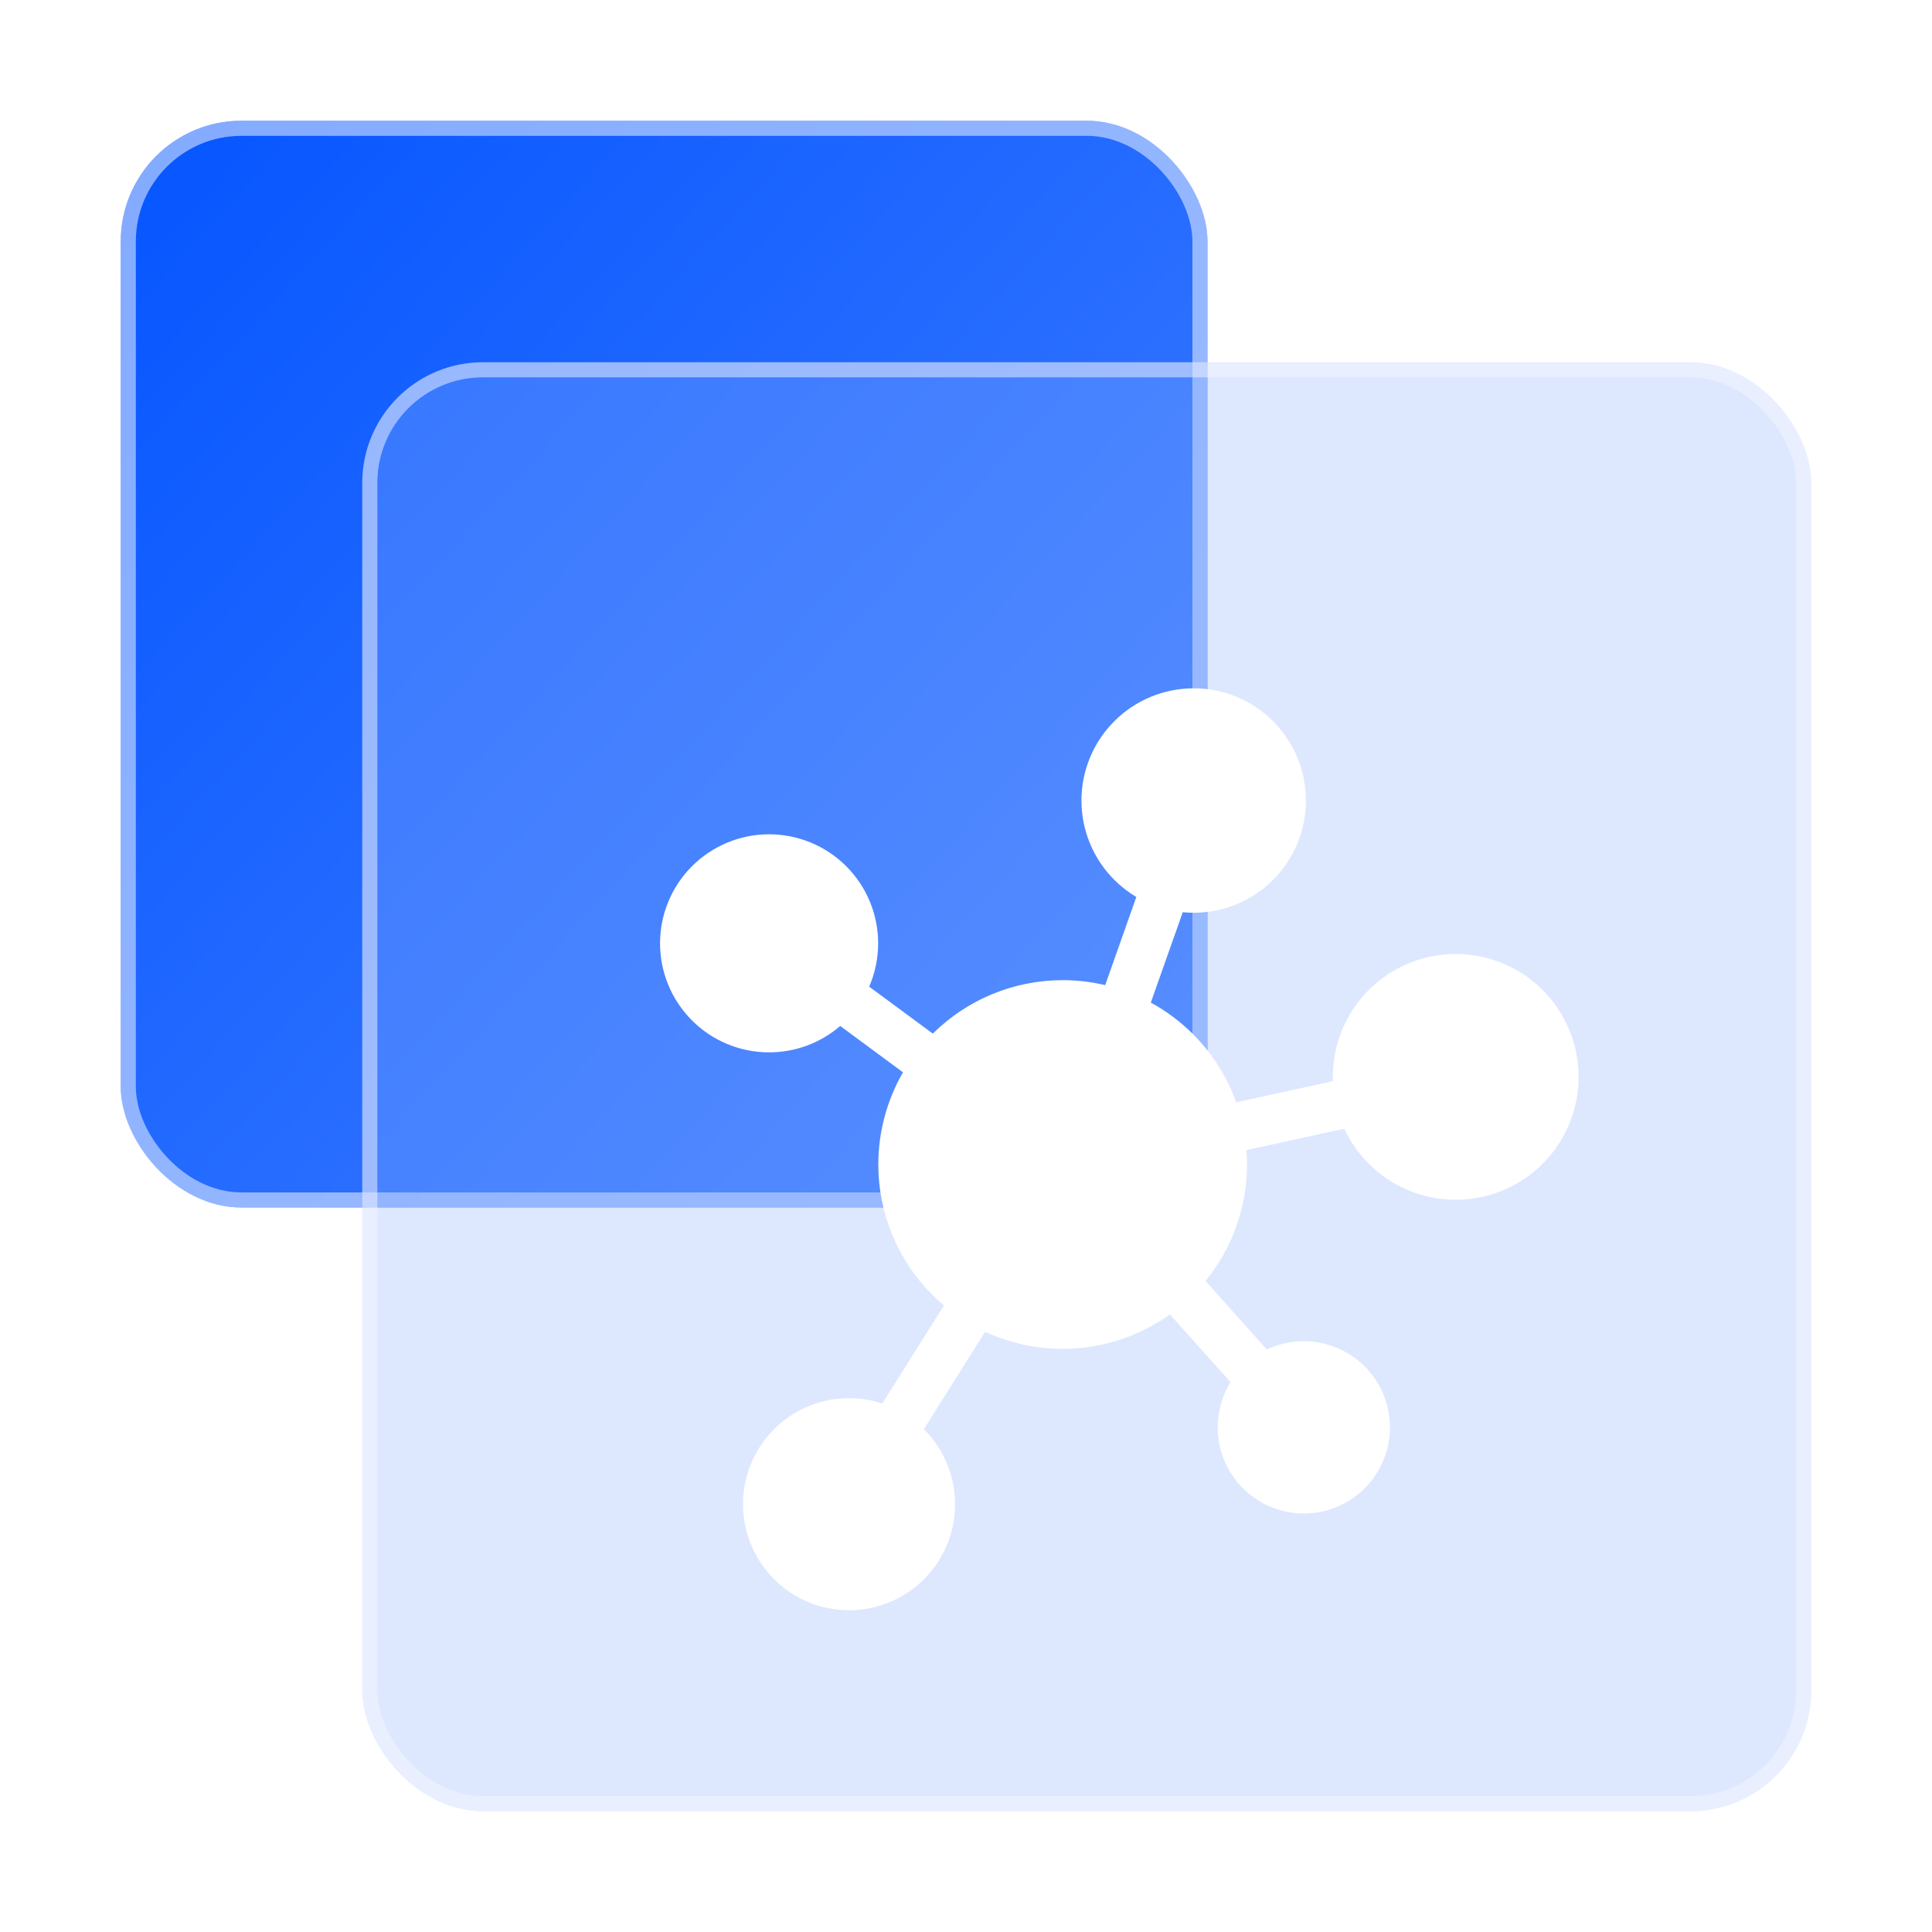 <svg width="64" height="64" viewBox="0 0 64 64" fill="none" xmlns="http://www.w3.org/2000/svg">
<rect x="4" y="4" width="36" height="36" rx="4" fill="url(#paint0_linear_1616_6577)"/>
<rect x="4.25" y="4.25" width="35.5" height="35.5" rx="3.75" stroke="white" stroke-opacity="0.5" stroke-width="0.5"/>
<g filter="url(#filter0_b_1616_6577)">
<rect x="12" y="12" width="48" height="48" rx="4" fill="#8CB1FF" fill-opacity="0.3"/>
<rect x="12.25" y="12.25" width="47.5" height="47.5" rx="3.75" stroke="#F6F9FF" stroke-opacity="0.5" stroke-width="0.5"/>
</g>
<g filter="url(#filter1_d_1616_6577)">
<path fill-rule="evenodd" clip-rule="evenodd" d="M36.107 25.941C35.92 25.49 35.824 25.007 35.824 24.519C35.824 24.03 35.92 23.547 36.107 23.096C36.294 22.645 36.568 22.235 36.913 21.89C37.258 21.544 37.668 21.271 38.119 21.084C38.57 20.897 39.054 20.801 39.542 20.801C40.03 20.801 40.514 20.897 40.965 21.084C41.416 21.271 41.826 21.544 42.171 21.89C42.516 22.235 42.79 22.645 42.977 23.096C43.164 23.547 43.26 24.03 43.26 24.519C43.26 25.007 43.164 25.49 42.977 25.941C42.79 26.392 42.516 26.802 42.171 27.147C41.826 27.493 41.416 27.767 40.965 27.953C40.514 28.14 40.03 28.236 39.542 28.236C39.421 28.236 39.3 28.23 39.18 28.219L38.122 31.212C38.631 31.489 39.103 31.84 39.52 32.257C40.163 32.901 40.649 33.673 40.95 34.514L44.153 33.817C44.152 33.769 44.151 33.721 44.151 33.673C44.151 32.593 44.58 31.557 45.343 30.794C46.107 30.03 47.142 29.602 48.222 29.602C49.302 29.602 50.337 30.03 51.101 30.794C51.864 31.557 52.293 32.593 52.293 33.673C52.293 34.752 51.864 35.788 51.101 36.551C50.337 37.315 49.302 37.744 48.222 37.744C47.142 37.744 46.107 37.315 45.343 36.551C45.004 36.212 44.73 35.819 44.532 35.391L41.29 36.097C41.302 36.255 41.309 36.415 41.309 36.575C41.309 37.987 40.819 39.349 39.935 40.434L41.967 42.706C42.346 42.526 42.763 42.43 43.191 42.43C43.947 42.43 44.673 42.73 45.208 43.265C45.743 43.8 46.044 44.526 46.044 45.283C46.044 46.039 45.743 46.765 45.208 47.3C44.673 47.835 43.947 48.136 43.191 48.136C42.434 48.136 41.709 47.835 41.173 47.3C40.639 46.765 40.338 46.039 40.338 45.283C40.338 44.749 40.487 44.231 40.763 43.784L38.755 41.542C37.726 42.278 36.485 42.682 35.202 42.682C34.306 42.682 33.431 42.485 32.633 42.116L30.605 45.341C30.606 45.343 30.607 45.344 30.608 45.345C31.267 46.004 31.637 46.897 31.637 47.828C31.637 48.76 31.267 49.653 30.608 50.312C29.95 50.971 29.056 51.341 28.125 51.341C27.193 51.341 26.3 50.971 25.642 50.312C24.983 49.653 24.613 48.76 24.613 47.828C24.613 46.897 24.983 46.004 25.642 45.345C26.3 44.686 27.193 44.316 28.125 44.316C28.503 44.316 28.874 44.377 29.226 44.494L31.268 41.247C31.136 41.135 31.007 41.017 30.884 40.893C29.739 39.748 29.095 38.195 29.095 36.575C29.095 35.494 29.382 34.443 29.913 33.522L27.834 31.987C27.181 32.549 26.345 32.861 25.477 32.861C24.52 32.861 23.601 32.481 22.923 31.803C22.246 31.126 21.865 30.207 21.865 29.249C21.865 28.291 22.246 27.372 22.923 26.695C23.601 26.017 24.52 25.637 25.477 25.637C26.436 25.637 27.354 26.017 28.032 26.695C28.709 27.372 29.09 28.291 29.09 29.249C29.09 29.747 28.987 30.235 28.793 30.684L30.901 32.24C32.044 31.106 33.59 30.469 35.202 30.469C35.68 30.469 36.153 30.525 36.611 30.634L37.642 27.714C37.377 27.557 37.132 27.366 36.913 27.147C36.568 26.802 36.294 26.392 36.107 25.941Z" fill="white"/>
</g>
<defs>
<filter id="filter0_b_1616_6577" x="-8" y="-8" width="88" height="88" filterUnits="userSpaceOnUse" color-interpolation-filters="sRGB">
<feFlood flood-opacity="0" result="BackgroundImageFix"/>
<feGaussianBlur in="BackgroundImage" stdDeviation="10"/>
<feComposite in2="SourceAlpha" operator="in" result="effect1_backgroundBlur_1616_6577"/>
<feBlend mode="normal" in="SourceGraphic" in2="effect1_backgroundBlur_1616_6577" result="shape"/>
</filter>
<filter id="filter1_d_1616_6577" x="11.865" y="12.801" width="50.428" height="50.539" filterUnits="userSpaceOnUse" color-interpolation-filters="sRGB">
<feFlood flood-opacity="0" result="BackgroundImageFix"/>
<feColorMatrix in="SourceAlpha" type="matrix" values="0 0 0 0 0 0 0 0 0 0 0 0 0 0 0 0 0 0 127 0" result="hardAlpha"/>
<feOffset dy="2"/>
<feGaussianBlur stdDeviation="5"/>
<feComposite in2="hardAlpha" operator="out"/>
<feColorMatrix type="matrix" values="0 0 0 0 0 0 0 0 0 0.32 0 0 0 0 1 0 0 0 0.1 0"/>
<feBlend mode="normal" in2="BackgroundImageFix" result="effect1_dropShadow_1616_6577"/>
<feBlend mode="normal" in="SourceGraphic" in2="effect1_dropShadow_1616_6577" result="shape"/>
</filter>
<linearGradient id="paint0_linear_1616_6577" x1="4" y1="4" x2="41.55" y2="38.303" gradientUnits="userSpaceOnUse">
<stop stop-color="#0555FF"/>
<stop offset="1" stop-color="#4380FF"/>
</linearGradient>
</defs>
</svg>
